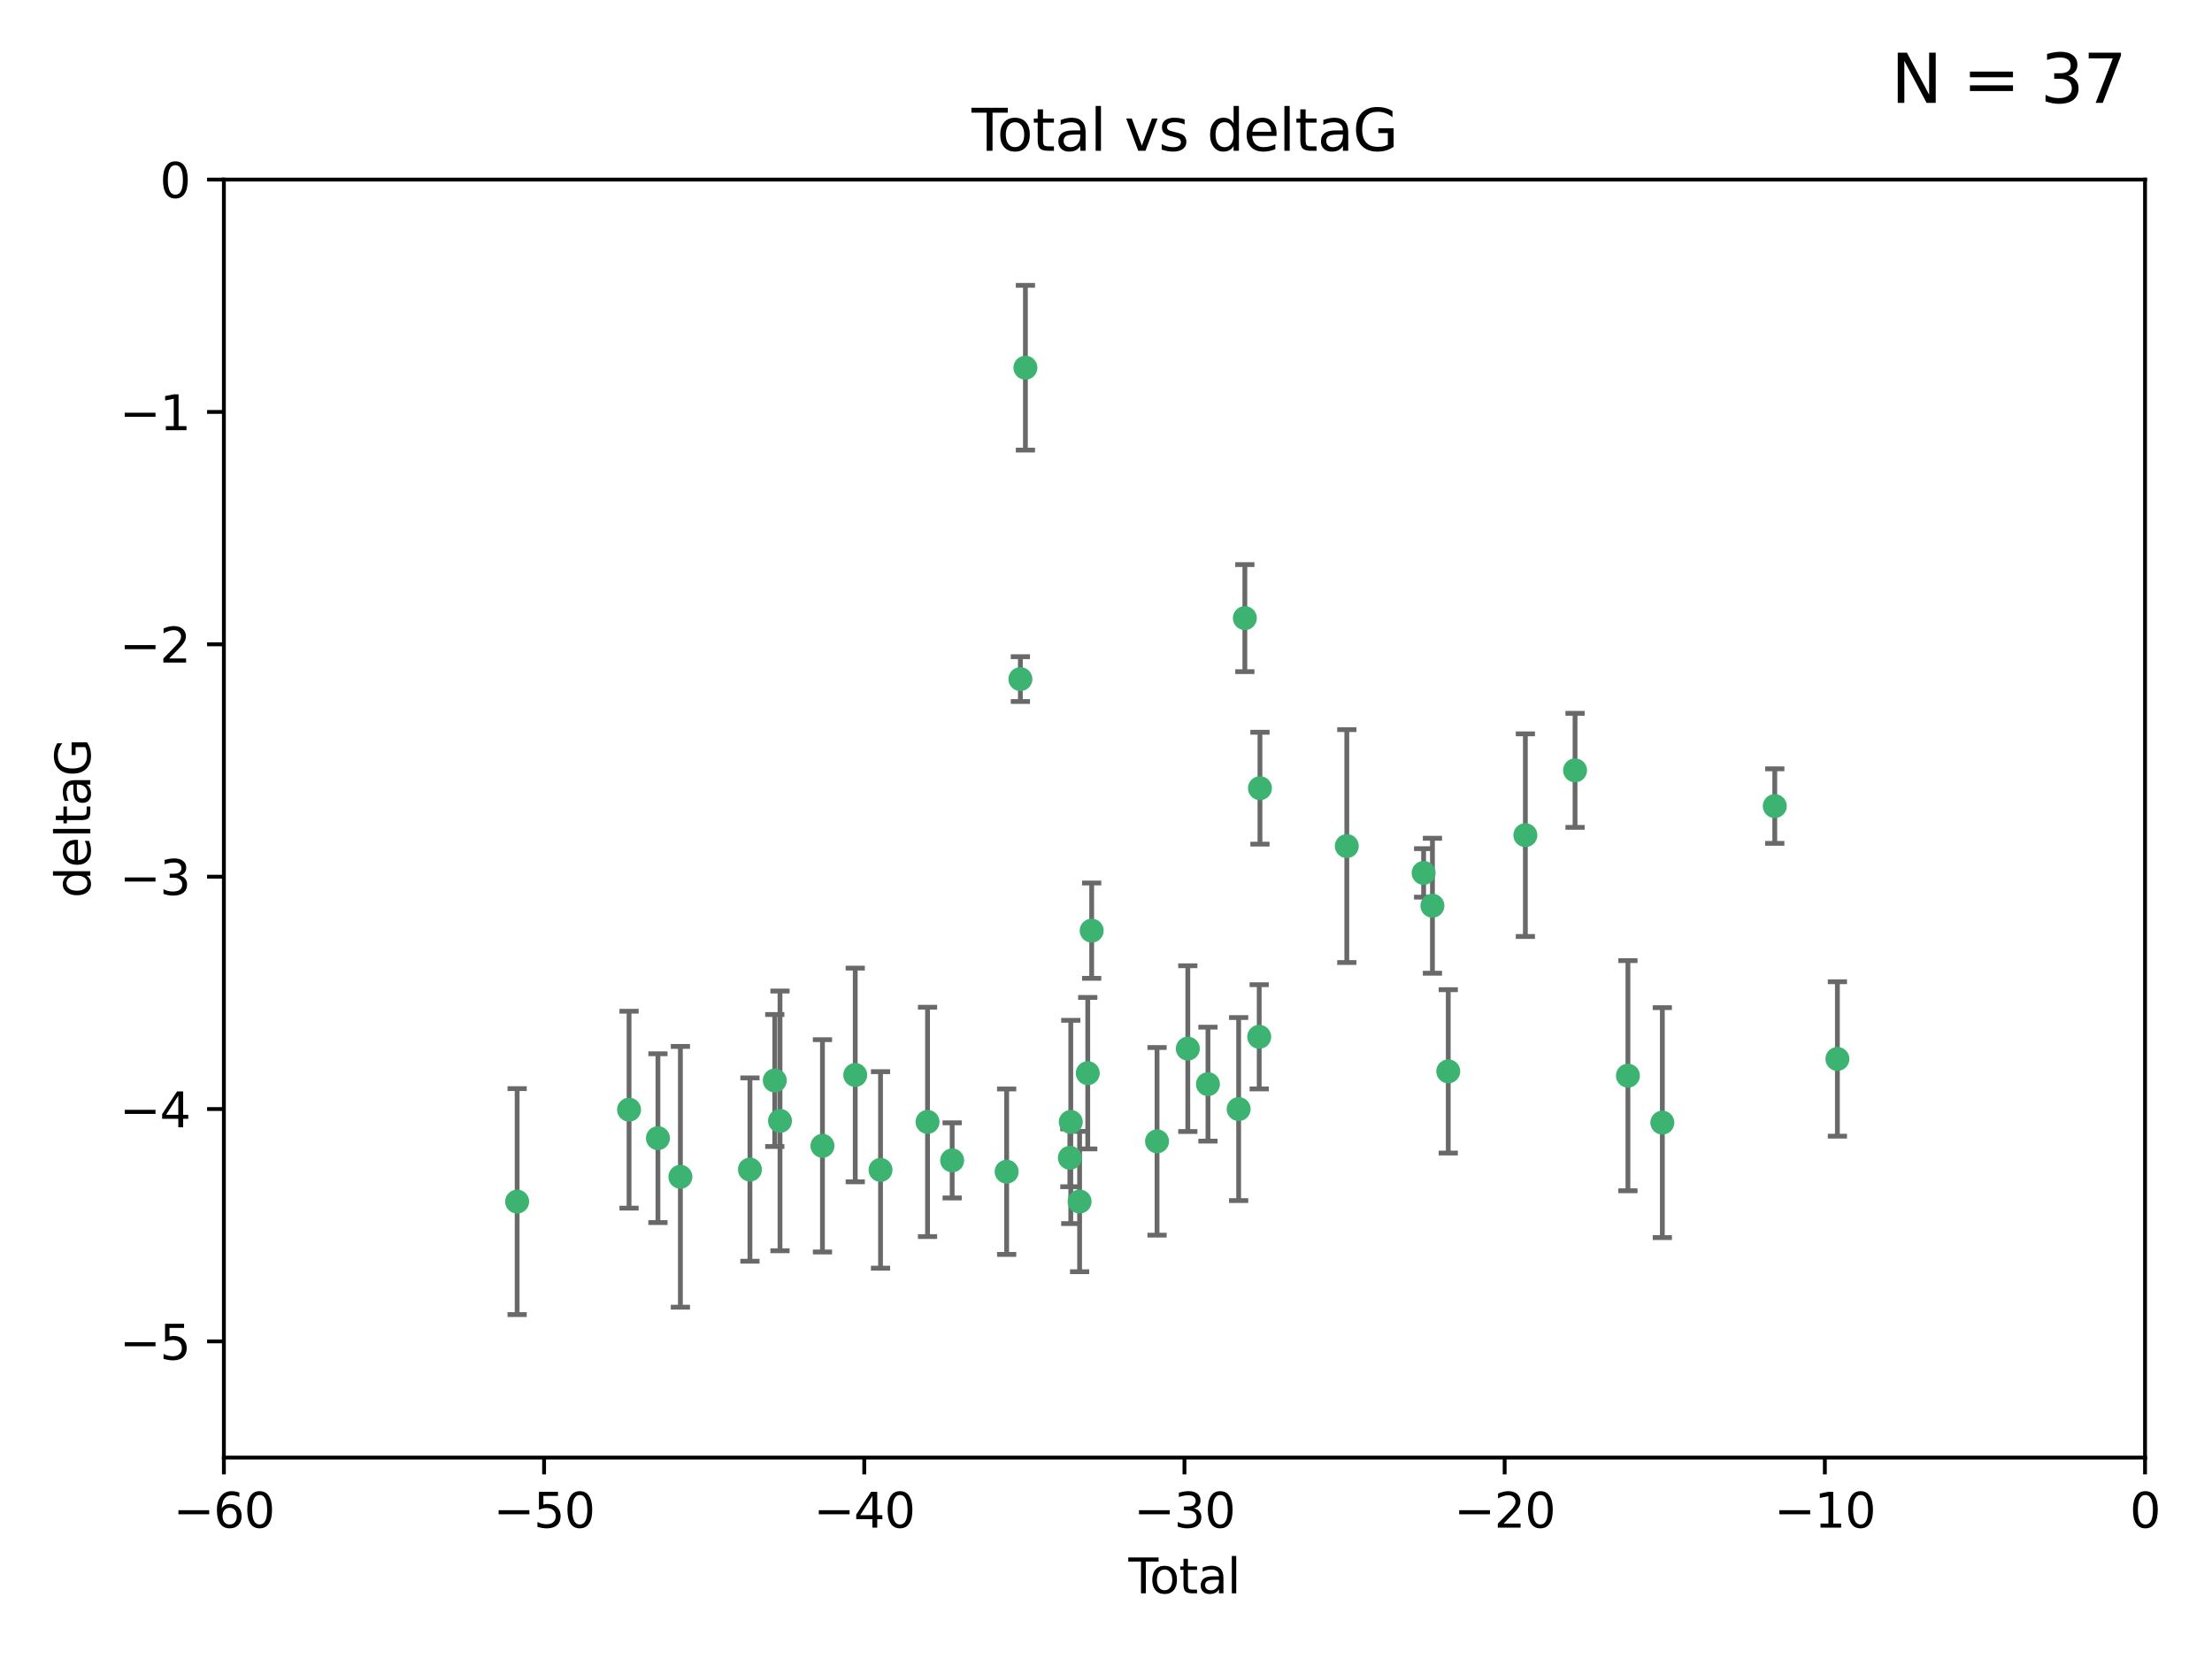 <?xml version="1.0" encoding="utf-8" standalone="no"?>
<!DOCTYPE svg PUBLIC "-//W3C//DTD SVG 1.1//EN"
  "http://www.w3.org/Graphics/SVG/1.1/DTD/svg11.dtd">
<svg xmlns:xlink="http://www.w3.org/1999/xlink" width="460.8pt" height="345.6pt" viewBox="0 0 460.8 345.6" xmlns="http://www.w3.org/2000/svg" version="1.1">
 <defs>
  <style type="text/css">*{stroke-linejoin: round; stroke-linecap: butt}</style>
 </defs>
 <g id="figure_1">
  <g id="patch_1">
   <path d="M 0 345.6 
L 460.8 345.6 
L 460.8 0 
L 0 0 
z
" style="fill: #ffffff"/>
  </g>
  <g id="axes_1">
   <g id="patch_2">
    <path d="M 46.64 303.64 
L 446.85 303.64 
L 446.85 37.411 
L 46.64 37.411 
z
" style="fill: #ffffff"/>
   </g>
   <g id="PathCollection_1">
    <defs>
     <path id="m50b9f63d6d" d="M 0 1.118 
C 0.297 1.118 0.581 1 0.791 0.791 
C 1 0.581 1.118 0.297 1.118 0 
C 1.118 -0.297 1 -0.581 0.791 -0.791 
C 0.581 -1 0.297 -1.118 0 -1.118 
C -0.297 -1.118 -0.581 -1 -0.791 -0.791 
C -1 -0.581 -1.118 -0.297 -1.118 0 
C -1.118 0.297 -1 0.581 -0.791 0.791 
C -0.581 1 -0.297 1.118 0 1.118 
z
" style="stroke: #3cb371"/>
    </defs>
    <g clip-path="url(#pdf9c9f2f24)">
     <use xlink:href="#m50b9f63d6d" x="107.728" y="250.316" style="fill: #3cb371; stroke: #3cb371"/>
     <use xlink:href="#m50b9f63d6d" x="131.044" y="231.167" style="fill: #3cb371; stroke: #3cb371"/>
     <use xlink:href="#m50b9f63d6d" x="137.06" y="237.101" style="fill: #3cb371; stroke: #3cb371"/>
     <use xlink:href="#m50b9f63d6d" x="141.738" y="245.151" style="fill: #3cb371; stroke: #3cb371"/>
     <use xlink:href="#m50b9f63d6d" x="156.227" y="243.641" style="fill: #3cb371; stroke: #3cb371"/>
     <use xlink:href="#m50b9f63d6d" x="161.402" y="225.088" style="fill: #3cb371; stroke: #3cb371"/>
     <use xlink:href="#m50b9f63d6d" x="162.489" y="233.502" style="fill: #3cb371; stroke: #3cb371"/>
     <use xlink:href="#m50b9f63d6d" x="171.333" y="238.695" style="fill: #3cb371; stroke: #3cb371"/>
     <use xlink:href="#m50b9f63d6d" x="178.161" y="223.937" style="fill: #3cb371; stroke: #3cb371"/>
     <use xlink:href="#m50b9f63d6d" x="183.43" y="243.713" style="fill: #3cb371; stroke: #3cb371"/>
     <use xlink:href="#m50b9f63d6d" x="193.222" y="233.712" style="fill: #3cb371; stroke: #3cb371"/>
     <use xlink:href="#m50b9f63d6d" x="198.354" y="241.73" style="fill: #3cb371; stroke: #3cb371"/>
     <use xlink:href="#m50b9f63d6d" x="209.704" y="244.088" style="fill: #3cb371; stroke: #3cb371"/>
     <use xlink:href="#m50b9f63d6d" x="212.564" y="141.469" style="fill: #3cb371; stroke: #3cb371"/>
     <use xlink:href="#m50b9f63d6d" x="213.612" y="76.602" style="fill: #3cb371; stroke: #3cb371"/>
     <use xlink:href="#m50b9f63d6d" x="222.87" y="241.193" style="fill: #3cb371; stroke: #3cb371"/>
     <use xlink:href="#m50b9f63d6d" x="223.063" y="233.723" style="fill: #3cb371; stroke: #3cb371"/>
     <use xlink:href="#m50b9f63d6d" x="224.902" y="250.302" style="fill: #3cb371; stroke: #3cb371"/>
     <use xlink:href="#m50b9f63d6d" x="226.599" y="223.559" style="fill: #3cb371; stroke: #3cb371"/>
     <use xlink:href="#m50b9f63d6d" x="227.416" y="193.873" style="fill: #3cb371; stroke: #3cb371"/>
     <use xlink:href="#m50b9f63d6d" x="241.034" y="237.76" style="fill: #3cb371; stroke: #3cb371"/>
     <use xlink:href="#m50b9f63d6d" x="247.442" y="218.451" style="fill: #3cb371; stroke: #3cb371"/>
     <use xlink:href="#m50b9f63d6d" x="251.639" y="225.849" style="fill: #3cb371; stroke: #3cb371"/>
     <use xlink:href="#m50b9f63d6d" x="258.034" y="231.04" style="fill: #3cb371; stroke: #3cb371"/>
     <use xlink:href="#m50b9f63d6d" x="259.326" y="128.766" style="fill: #3cb371; stroke: #3cb371"/>
     <use xlink:href="#m50b9f63d6d" x="262.317" y="215.989" style="fill: #3cb371; stroke: #3cb371"/>
     <use xlink:href="#m50b9f63d6d" x="262.471" y="164.196" style="fill: #3cb371; stroke: #3cb371"/>
     <use xlink:href="#m50b9f63d6d" x="280.563" y="176.253" style="fill: #3cb371; stroke: #3cb371"/>
     <use xlink:href="#m50b9f63d6d" x="296.566" y="181.846" style="fill: #3cb371; stroke: #3cb371"/>
     <use xlink:href="#m50b9f63d6d" x="298.403" y="188.681" style="fill: #3cb371; stroke: #3cb371"/>
     <use xlink:href="#m50b9f63d6d" x="301.697" y="223.183" style="fill: #3cb371; stroke: #3cb371"/>
     <use xlink:href="#m50b9f63d6d" x="317.762" y="173.979" style="fill: #3cb371; stroke: #3cb371"/>
     <use xlink:href="#m50b9f63d6d" x="328.112" y="160.478" style="fill: #3cb371; stroke: #3cb371"/>
     <use xlink:href="#m50b9f63d6d" x="339.126" y="224.085" style="fill: #3cb371; stroke: #3cb371"/>
     <use xlink:href="#m50b9f63d6d" x="346.294" y="233.861" style="fill: #3cb371; stroke: #3cb371"/>
     <use xlink:href="#m50b9f63d6d" x="369.717" y="167.925" style="fill: #3cb371; stroke: #3cb371"/>
     <use xlink:href="#m50b9f63d6d" x="382.763" y="220.6" style="fill: #3cb371; stroke: #3cb371"/>
    </g>
   </g>
   <g id="matplotlib.axis_1">
    <g id="xtick_1">
     <g id="line2d_1">
      <defs>
       <path id="m44a48ab57c" d="M 0 0 
L 0 3.5 
" style="stroke: #000000; stroke-width: 0.8"/>
      </defs>
      <g>
       <use xlink:href="#m44a48ab57c" x="46.64" y="303.64" style="stroke: #000000; stroke-width: 0.8"/>
      </g>
     </g>
     <g id="text_1">
      <!-- −60 -->
      <g transform="translate(36.088 318.238)scale(0.1 -0.1)">
       <defs>
        <path id="DejaVuSans-2212" d="M 678 2272 
L 4684 2272 
L 4684 1741 
L 678 1741 
L 678 2272 
z
" transform="scale(0.016)"/>
        <path id="DejaVuSans-36" d="M 2113 2584 
Q 1688 2584 1439 2293 
Q 1191 2003 1191 1497 
Q 1191 994 1439 701 
Q 1688 409 2113 409 
Q 2538 409 2786 701 
Q 3034 994 3034 1497 
Q 3034 2003 2786 2293 
Q 2538 2584 2113 2584 
z
M 3366 4563 
L 3366 3988 
Q 3128 4100 2886 4159 
Q 2644 4219 2406 4219 
Q 1781 4219 1451 3797 
Q 1122 3375 1075 2522 
Q 1259 2794 1537 2939 
Q 1816 3084 2150 3084 
Q 2853 3084 3261 2657 
Q 3669 2231 3669 1497 
Q 3669 778 3244 343 
Q 2819 -91 2113 -91 
Q 1303 -91 875 529 
Q 447 1150 447 2328 
Q 447 3434 972 4092 
Q 1497 4750 2381 4750 
Q 2619 4750 2861 4703 
Q 3103 4656 3366 4563 
z
" transform="scale(0.016)"/>
        <path id="DejaVuSans-30" d="M 2034 4250 
Q 1547 4250 1301 3770 
Q 1056 3291 1056 2328 
Q 1056 1369 1301 889 
Q 1547 409 2034 409 
Q 2525 409 2770 889 
Q 3016 1369 3016 2328 
Q 3016 3291 2770 3770 
Q 2525 4250 2034 4250 
z
M 2034 4750 
Q 2819 4750 3233 4129 
Q 3647 3509 3647 2328 
Q 3647 1150 3233 529 
Q 2819 -91 2034 -91 
Q 1250 -91 836 529 
Q 422 1150 422 2328 
Q 422 3509 836 4129 
Q 1250 4750 2034 4750 
z
" transform="scale(0.016)"/>
       </defs>
       <use xlink:href="#DejaVuSans-2212"/>
       <use xlink:href="#DejaVuSans-36" x="83.789"/>
       <use xlink:href="#DejaVuSans-30" x="147.412"/>
      </g>
     </g>
    </g>
    <g id="xtick_2">
     <g id="line2d_2">
      <g>
       <use xlink:href="#m44a48ab57c" x="113.342" y="303.64" style="stroke: #000000; stroke-width: 0.8"/>
      </g>
     </g>
     <g id="text_2">
      <!-- −50 -->
      <g transform="translate(102.789 318.238)scale(0.1 -0.1)">
       <defs>
        <path id="DejaVuSans-35" d="M 691 4666 
L 3169 4666 
L 3169 4134 
L 1269 4134 
L 1269 2991 
Q 1406 3038 1543 3061 
Q 1681 3084 1819 3084 
Q 2600 3084 3056 2656 
Q 3513 2228 3513 1497 
Q 3513 744 3044 326 
Q 2575 -91 1722 -91 
Q 1428 -91 1123 -41 
Q 819 9 494 109 
L 494 744 
Q 775 591 1075 516 
Q 1375 441 1709 441 
Q 2250 441 2565 725 
Q 2881 1009 2881 1497 
Q 2881 1984 2565 2268 
Q 2250 2553 1709 2553 
Q 1456 2553 1204 2497 
Q 953 2441 691 2322 
L 691 4666 
z
" transform="scale(0.016)"/>
       </defs>
       <use xlink:href="#DejaVuSans-2212"/>
       <use xlink:href="#DejaVuSans-35" x="83.789"/>
       <use xlink:href="#DejaVuSans-30" x="147.412"/>
      </g>
     </g>
    </g>
    <g id="xtick_3">
     <g id="line2d_3">
      <g>
       <use xlink:href="#m44a48ab57c" x="180.043" y="303.64" style="stroke: #000000; stroke-width: 0.8"/>
      </g>
     </g>
     <g id="text_3">
      <!-- −40 -->
      <g transform="translate(169.491 318.238)scale(0.1 -0.1)">
       <defs>
        <path id="DejaVuSans-34" d="M 2419 4116 
L 825 1625 
L 2419 1625 
L 2419 4116 
z
M 2253 4666 
L 3047 4666 
L 3047 1625 
L 3713 1625 
L 3713 1100 
L 3047 1100 
L 3047 0 
L 2419 0 
L 2419 1100 
L 313 1100 
L 313 1709 
L 2253 4666 
z
" transform="scale(0.016)"/>
       </defs>
       <use xlink:href="#DejaVuSans-2212"/>
       <use xlink:href="#DejaVuSans-34" x="83.789"/>
       <use xlink:href="#DejaVuSans-30" x="147.412"/>
      </g>
     </g>
    </g>
    <g id="xtick_4">
     <g id="line2d_4">
      <g>
       <use xlink:href="#m44a48ab57c" x="246.745" y="303.64" style="stroke: #000000; stroke-width: 0.8"/>
      </g>
     </g>
     <g id="text_4">
      <!-- −30 -->
      <g transform="translate(236.193 318.238)scale(0.1 -0.1)">
       <defs>
        <path id="DejaVuSans-33" d="M 2597 2516 
Q 3050 2419 3304 2112 
Q 3559 1806 3559 1356 
Q 3559 666 3084 287 
Q 2609 -91 1734 -91 
Q 1441 -91 1130 -33 
Q 819 25 488 141 
L 488 750 
Q 750 597 1062 519 
Q 1375 441 1716 441 
Q 2309 441 2620 675 
Q 2931 909 2931 1356 
Q 2931 1769 2642 2001 
Q 2353 2234 1838 2234 
L 1294 2234 
L 1294 2753 
L 1863 2753 
Q 2328 2753 2575 2939 
Q 2822 3125 2822 3475 
Q 2822 3834 2567 4026 
Q 2313 4219 1838 4219 
Q 1578 4219 1281 4162 
Q 984 4106 628 3988 
L 628 4550 
Q 988 4650 1302 4700 
Q 1616 4750 1894 4750 
Q 2613 4750 3031 4423 
Q 3450 4097 3450 3541 
Q 3450 3153 3228 2886 
Q 3006 2619 2597 2516 
z
" transform="scale(0.016)"/>
       </defs>
       <use xlink:href="#DejaVuSans-2212"/>
       <use xlink:href="#DejaVuSans-33" x="83.789"/>
       <use xlink:href="#DejaVuSans-30" x="147.412"/>
      </g>
     </g>
    </g>
    <g id="xtick_5">
     <g id="line2d_5">
      <g>
       <use xlink:href="#m44a48ab57c" x="313.447" y="303.64" style="stroke: #000000; stroke-width: 0.8"/>
      </g>
     </g>
     <g id="text_5">
      <!-- −20 -->
      <g transform="translate(302.894 318.238)scale(0.1 -0.1)">
       <defs>
        <path id="DejaVuSans-32" d="M 1228 531 
L 3431 531 
L 3431 0 
L 469 0 
L 469 531 
Q 828 903 1448 1529 
Q 2069 2156 2228 2338 
Q 2531 2678 2651 2914 
Q 2772 3150 2772 3378 
Q 2772 3750 2511 3984 
Q 2250 4219 1831 4219 
Q 1534 4219 1204 4116 
Q 875 4013 500 3803 
L 500 4441 
Q 881 4594 1212 4672 
Q 1544 4750 1819 4750 
Q 2544 4750 2975 4387 
Q 3406 4025 3406 3419 
Q 3406 3131 3298 2873 
Q 3191 2616 2906 2266 
Q 2828 2175 2409 1742 
Q 1991 1309 1228 531 
z
" transform="scale(0.016)"/>
       </defs>
       <use xlink:href="#DejaVuSans-2212"/>
       <use xlink:href="#DejaVuSans-32" x="83.789"/>
       <use xlink:href="#DejaVuSans-30" x="147.412"/>
      </g>
     </g>
    </g>
    <g id="xtick_6">
     <g id="line2d_6">
      <g>
       <use xlink:href="#m44a48ab57c" x="380.148" y="303.64" style="stroke: #000000; stroke-width: 0.8"/>
      </g>
     </g>
     <g id="text_6">
      <!-- −10 -->
      <g transform="translate(369.596 318.238)scale(0.1 -0.1)">
       <defs>
        <path id="DejaVuSans-31" d="M 794 531 
L 1825 531 
L 1825 4091 
L 703 3866 
L 703 4441 
L 1819 4666 
L 2450 4666 
L 2450 531 
L 3481 531 
L 3481 0 
L 794 0 
L 794 531 
z
" transform="scale(0.016)"/>
       </defs>
       <use xlink:href="#DejaVuSans-2212"/>
       <use xlink:href="#DejaVuSans-31" x="83.789"/>
       <use xlink:href="#DejaVuSans-30" x="147.412"/>
      </g>
     </g>
    </g>
    <g id="xtick_7">
     <g id="line2d_7">
      <g>
       <use xlink:href="#m44a48ab57c" x="446.85" y="303.64" style="stroke: #000000; stroke-width: 0.8"/>
      </g>
     </g>
     <g id="text_7">
      <!-- 0 -->
      <g transform="translate(443.669 318.238)scale(0.1 -0.1)">
       <use xlink:href="#DejaVuSans-30"/>
      </g>
     </g>
    </g>
    <g id="text_8">
     <!-- Total -->
     <g transform="translate(235.068 331.917)scale(0.1 -0.1)">
      <defs>
       <path id="DejaVuSans-54" d="M -19 4666 
L 3928 4666 
L 3928 4134 
L 2272 4134 
L 2272 0 
L 1638 0 
L 1638 4134 
L -19 4134 
L -19 4666 
z
" transform="scale(0.016)"/>
       <path id="DejaVuSans-6f" d="M 1959 3097 
Q 1497 3097 1228 2736 
Q 959 2375 959 1747 
Q 959 1119 1226 758 
Q 1494 397 1959 397 
Q 2419 397 2687 759 
Q 2956 1122 2956 1747 
Q 2956 2369 2687 2733 
Q 2419 3097 1959 3097 
z
M 1959 3584 
Q 2709 3584 3137 3096 
Q 3566 2609 3566 1747 
Q 3566 888 3137 398 
Q 2709 -91 1959 -91 
Q 1206 -91 779 398 
Q 353 888 353 1747 
Q 353 2609 779 3096 
Q 1206 3584 1959 3584 
z
" transform="scale(0.016)"/>
       <path id="DejaVuSans-74" d="M 1172 4494 
L 1172 3500 
L 2356 3500 
L 2356 3053 
L 1172 3053 
L 1172 1153 
Q 1172 725 1289 603 
Q 1406 481 1766 481 
L 2356 481 
L 2356 0 
L 1766 0 
Q 1100 0 847 248 
Q 594 497 594 1153 
L 594 3053 
L 172 3053 
L 172 3500 
L 594 3500 
L 594 4494 
L 1172 4494 
z
" transform="scale(0.016)"/>
       <path id="DejaVuSans-61" d="M 2194 1759 
Q 1497 1759 1228 1600 
Q 959 1441 959 1056 
Q 959 750 1161 570 
Q 1363 391 1709 391 
Q 2188 391 2477 730 
Q 2766 1069 2766 1631 
L 2766 1759 
L 2194 1759 
z
M 3341 1997 
L 3341 0 
L 2766 0 
L 2766 531 
Q 2569 213 2275 61 
Q 1981 -91 1556 -91 
Q 1019 -91 701 211 
Q 384 513 384 1019 
Q 384 1609 779 1909 
Q 1175 2209 1959 2209 
L 2766 2209 
L 2766 2266 
Q 2766 2663 2505 2880 
Q 2244 3097 1772 3097 
Q 1472 3097 1187 3025 
Q 903 2953 641 2809 
L 641 3341 
Q 956 3463 1253 3523 
Q 1550 3584 1831 3584 
Q 2591 3584 2966 3190 
Q 3341 2797 3341 1997 
z
" transform="scale(0.016)"/>
       <path id="DejaVuSans-6c" d="M 603 4863 
L 1178 4863 
L 1178 0 
L 603 0 
L 603 4863 
z
" transform="scale(0.016)"/>
      </defs>
      <use xlink:href="#DejaVuSans-54"/>
      <use xlink:href="#DejaVuSans-6f" x="44.084"/>
      <use xlink:href="#DejaVuSans-74" x="105.266"/>
      <use xlink:href="#DejaVuSans-61" x="144.475"/>
      <use xlink:href="#DejaVuSans-6c" x="205.754"/>
     </g>
    </g>
   </g>
   <g id="matplotlib.axis_2">
    <g id="ytick_1">
     <g id="line2d_8">
      <defs>
       <path id="mb5df7b1058" d="M 0 0 
L -3.5 0 
" style="stroke: #000000; stroke-width: 0.8"/>
      </defs>
      <g>
       <use xlink:href="#mb5df7b1058" x="46.64" y="279.437" style="stroke: #000000; stroke-width: 0.8"/>
      </g>
     </g>
     <g id="text_9">
      <!-- −5 -->
      <g transform="translate(24.898 283.237)scale(0.1 -0.1)">
       <use xlink:href="#DejaVuSans-2212"/>
       <use xlink:href="#DejaVuSans-35" x="83.789"/>
      </g>
     </g>
    </g>
    <g id="ytick_2">
     <g id="line2d_9">
      <g>
       <use xlink:href="#mb5df7b1058" x="46.64" y="231.032" style="stroke: #000000; stroke-width: 0.8"/>
      </g>
     </g>
     <g id="text_10">
      <!-- −4 -->
      <g transform="translate(24.898 234.831)scale(0.1 -0.1)">
       <use xlink:href="#DejaVuSans-2212"/>
       <use xlink:href="#DejaVuSans-34" x="83.789"/>
      </g>
     </g>
    </g>
    <g id="ytick_3">
     <g id="line2d_10">
      <g>
       <use xlink:href="#mb5df7b1058" x="46.64" y="182.627" style="stroke: #000000; stroke-width: 0.8"/>
      </g>
     </g>
     <g id="text_11">
      <!-- −3 -->
      <g transform="translate(24.898 186.426)scale(0.1 -0.1)">
       <use xlink:href="#DejaVuSans-2212"/>
       <use xlink:href="#DejaVuSans-33" x="83.789"/>
      </g>
     </g>
    </g>
    <g id="ytick_4">
     <g id="line2d_11">
      <g>
       <use xlink:href="#mb5df7b1058" x="46.64" y="134.222" style="stroke: #000000; stroke-width: 0.8"/>
      </g>
     </g>
     <g id="text_12">
      <!-- −2 -->
      <g transform="translate(24.898 138.021)scale(0.1 -0.1)">
       <use xlink:href="#DejaVuSans-2212"/>
       <use xlink:href="#DejaVuSans-32" x="83.789"/>
      </g>
     </g>
    </g>
    <g id="ytick_5">
     <g id="line2d_12">
      <g>
       <use xlink:href="#mb5df7b1058" x="46.64" y="85.816" style="stroke: #000000; stroke-width: 0.8"/>
      </g>
     </g>
     <g id="text_13">
      <!-- −1 -->
      <g transform="translate(24.898 89.616)scale(0.1 -0.1)">
       <use xlink:href="#DejaVuSans-2212"/>
       <use xlink:href="#DejaVuSans-31" x="83.789"/>
      </g>
     </g>
    </g>
    <g id="ytick_6">
     <g id="line2d_13">
      <g>
       <use xlink:href="#mb5df7b1058" x="46.64" y="37.411" style="stroke: #000000; stroke-width: 0.8"/>
      </g>
     </g>
     <g id="text_14">
      <!-- 0 -->
      <g transform="translate(33.278 41.21)scale(0.1 -0.1)">
       <use xlink:href="#DejaVuSans-30"/>
      </g>
     </g>
    </g>
    <g id="text_15">
     <!-- deltaG -->
     <g transform="translate(18.818 187.064)rotate(-90)scale(0.1 -0.1)">
      <defs>
       <path id="DejaVuSans-64" d="M 2906 2969 
L 2906 4863 
L 3481 4863 
L 3481 0 
L 2906 0 
L 2906 525 
Q 2725 213 2448 61 
Q 2172 -91 1784 -91 
Q 1150 -91 751 415 
Q 353 922 353 1747 
Q 353 2572 751 3078 
Q 1150 3584 1784 3584 
Q 2172 3584 2448 3432 
Q 2725 3281 2906 2969 
z
M 947 1747 
Q 947 1113 1208 752 
Q 1469 391 1925 391 
Q 2381 391 2643 752 
Q 2906 1113 2906 1747 
Q 2906 2381 2643 2742 
Q 2381 3103 1925 3103 
Q 1469 3103 1208 2742 
Q 947 2381 947 1747 
z
" transform="scale(0.016)"/>
       <path id="DejaVuSans-65" d="M 3597 1894 
L 3597 1613 
L 953 1613 
Q 991 1019 1311 708 
Q 1631 397 2203 397 
Q 2534 397 2845 478 
Q 3156 559 3463 722 
L 3463 178 
Q 3153 47 2828 -22 
Q 2503 -91 2169 -91 
Q 1331 -91 842 396 
Q 353 884 353 1716 
Q 353 2575 817 3079 
Q 1281 3584 2069 3584 
Q 2775 3584 3186 3129 
Q 3597 2675 3597 1894 
z
M 3022 2063 
Q 3016 2534 2758 2815 
Q 2500 3097 2075 3097 
Q 1594 3097 1305 2825 
Q 1016 2553 972 2059 
L 3022 2063 
z
" transform="scale(0.016)"/>
       <path id="DejaVuSans-47" d="M 3809 666 
L 3809 1919 
L 2778 1919 
L 2778 2438 
L 4434 2438 
L 4434 434 
Q 4069 175 3628 42 
Q 3188 -91 2688 -91 
Q 1594 -91 976 548 
Q 359 1188 359 2328 
Q 359 3472 976 4111 
Q 1594 4750 2688 4750 
Q 3144 4750 3555 4637 
Q 3966 4525 4313 4306 
L 4313 3634 
Q 3963 3931 3569 4081 
Q 3175 4231 2741 4231 
Q 1884 4231 1454 3753 
Q 1025 3275 1025 2328 
Q 1025 1384 1454 906 
Q 1884 428 2741 428 
Q 3075 428 3337 486 
Q 3600 544 3809 666 
z
" transform="scale(0.016)"/>
      </defs>
      <use xlink:href="#DejaVuSans-64"/>
      <use xlink:href="#DejaVuSans-65" x="63.477"/>
      <use xlink:href="#DejaVuSans-6c" x="125"/>
      <use xlink:href="#DejaVuSans-74" x="152.783"/>
      <use xlink:href="#DejaVuSans-61" x="191.992"/>
      <use xlink:href="#DejaVuSans-47" x="253.271"/>
     </g>
    </g>
   </g>
   <g id="LineCollection_1">
    <path d="M 107.728 273.851 
L 107.728 226.78 
" clip-path="url(#pdf9c9f2f24)" style="fill: none; stroke: #696969"/>
    <path d="M 131.044 251.678 
L 131.044 210.656 
" clip-path="url(#pdf9c9f2f24)" style="fill: none; stroke: #696969"/>
    <path d="M 137.06 254.682 
L 137.06 219.519 
" clip-path="url(#pdf9c9f2f24)" style="fill: none; stroke: #696969"/>
    <path d="M 141.738 272.312 
L 141.738 217.99 
" clip-path="url(#pdf9c9f2f24)" style="fill: none; stroke: #696969"/>
    <path d="M 156.227 262.737 
L 156.227 224.544 
" clip-path="url(#pdf9c9f2f24)" style="fill: none; stroke: #696969"/>
    <path d="M 161.402 238.836 
L 161.402 211.34 
" clip-path="url(#pdf9c9f2f24)" style="fill: none; stroke: #696969"/>
    <path d="M 162.489 260.554 
L 162.489 206.45 
" clip-path="url(#pdf9c9f2f24)" style="fill: none; stroke: #696969"/>
    <path d="M 171.333 260.812 
L 171.333 216.578 
" clip-path="url(#pdf9c9f2f24)" style="fill: none; stroke: #696969"/>
    <path d="M 178.161 246.2 
L 178.161 201.674 
" clip-path="url(#pdf9c9f2f24)" style="fill: none; stroke: #696969"/>
    <path d="M 183.43 264.178 
L 183.43 223.248 
" clip-path="url(#pdf9c9f2f24)" style="fill: none; stroke: #696969"/>
    <path d="M 193.222 257.598 
L 193.222 209.826 
" clip-path="url(#pdf9c9f2f24)" style="fill: none; stroke: #696969"/>
    <path d="M 198.354 249.557 
L 198.354 233.903 
" clip-path="url(#pdf9c9f2f24)" style="fill: none; stroke: #696969"/>
    <path d="M 209.704 261.318 
L 209.704 226.858 
" clip-path="url(#pdf9c9f2f24)" style="fill: none; stroke: #696969"/>
    <path d="M 212.564 146.137 
L 212.564 136.802 
" clip-path="url(#pdf9c9f2f24)" style="fill: none; stroke: #696969"/>
    <path d="M 213.612 93.762 
L 213.612 59.442 
" clip-path="url(#pdf9c9f2f24)" style="fill: none; stroke: #696969"/>
    <path d="M 222.87 247.22 
L 222.87 235.166 
" clip-path="url(#pdf9c9f2f24)" style="fill: none; stroke: #696969"/>
    <path d="M 223.063 254.896 
L 223.063 212.549 
" clip-path="url(#pdf9c9f2f24)" style="fill: none; stroke: #696969"/>
    <path d="M 224.902 264.925 
L 224.902 235.679 
" clip-path="url(#pdf9c9f2f24)" style="fill: none; stroke: #696969"/>
    <path d="M 226.599 239.336 
L 226.599 207.781 
" clip-path="url(#pdf9c9f2f24)" style="fill: none; stroke: #696969"/>
    <path d="M 227.416 203.802 
L 227.416 183.944 
" clip-path="url(#pdf9c9f2f24)" style="fill: none; stroke: #696969"/>
    <path d="M 241.034 257.301 
L 241.034 218.218 
" clip-path="url(#pdf9c9f2f24)" style="fill: none; stroke: #696969"/>
    <path d="M 247.442 235.713 
L 247.442 201.188 
" clip-path="url(#pdf9c9f2f24)" style="fill: none; stroke: #696969"/>
    <path d="M 251.639 237.72 
L 251.639 213.978 
" clip-path="url(#pdf9c9f2f24)" style="fill: none; stroke: #696969"/>
    <path d="M 258.034 250.104 
L 258.034 211.975 
" clip-path="url(#pdf9c9f2f24)" style="fill: none; stroke: #696969"/>
    <path d="M 259.326 139.92 
L 259.326 117.611 
" clip-path="url(#pdf9c9f2f24)" style="fill: none; stroke: #696969"/>
    <path d="M 262.317 226.845 
L 262.317 205.133 
" clip-path="url(#pdf9c9f2f24)" style="fill: none; stroke: #696969"/>
    <path d="M 262.471 175.847 
L 262.471 152.545 
" clip-path="url(#pdf9c9f2f24)" style="fill: none; stroke: #696969"/>
    <path d="M 280.563 200.512 
L 280.563 151.994 
" clip-path="url(#pdf9c9f2f24)" style="fill: none; stroke: #696969"/>
    <path d="M 296.566 186.895 
L 296.566 176.797 
" clip-path="url(#pdf9c9f2f24)" style="fill: none; stroke: #696969"/>
    <path d="M 298.403 202.739 
L 298.403 174.624 
" clip-path="url(#pdf9c9f2f24)" style="fill: none; stroke: #696969"/>
    <path d="M 301.697 240.197 
L 301.697 206.168 
" clip-path="url(#pdf9c9f2f24)" style="fill: none; stroke: #696969"/>
    <path d="M 317.762 195.085 
L 317.762 152.873 
" clip-path="url(#pdf9c9f2f24)" style="fill: none; stroke: #696969"/>
    <path d="M 328.112 172.358 
L 328.112 148.597 
" clip-path="url(#pdf9c9f2f24)" style="fill: none; stroke: #696969"/>
    <path d="M 339.126 248.056 
L 339.126 200.114 
" clip-path="url(#pdf9c9f2f24)" style="fill: none; stroke: #696969"/>
    <path d="M 346.294 257.815 
L 346.294 209.906 
" clip-path="url(#pdf9c9f2f24)" style="fill: none; stroke: #696969"/>
    <path d="M 369.717 175.69 
L 369.717 160.161 
" clip-path="url(#pdf9c9f2f24)" style="fill: none; stroke: #696969"/>
    <path d="M 382.763 236.686 
L 382.763 204.513 
" clip-path="url(#pdf9c9f2f24)" style="fill: none; stroke: #696969"/>
   </g>
   <g id="line2d_14">
    <defs>
     <path id="m27e4a8411b" d="M 2 0 
L -2 -0 
" style="stroke: #696969"/>
    </defs>
    <g clip-path="url(#pdf9c9f2f24)">
     <use xlink:href="#m27e4a8411b" x="107.728" y="273.851" style="fill: #696969; stroke: #696969"/>
     <use xlink:href="#m27e4a8411b" x="131.044" y="251.678" style="fill: #696969; stroke: #696969"/>
     <use xlink:href="#m27e4a8411b" x="137.06" y="254.682" style="fill: #696969; stroke: #696969"/>
     <use xlink:href="#m27e4a8411b" x="141.738" y="272.312" style="fill: #696969; stroke: #696969"/>
     <use xlink:href="#m27e4a8411b" x="156.227" y="262.737" style="fill: #696969; stroke: #696969"/>
     <use xlink:href="#m27e4a8411b" x="161.402" y="238.836" style="fill: #696969; stroke: #696969"/>
     <use xlink:href="#m27e4a8411b" x="162.489" y="260.554" style="fill: #696969; stroke: #696969"/>
     <use xlink:href="#m27e4a8411b" x="171.333" y="260.812" style="fill: #696969; stroke: #696969"/>
     <use xlink:href="#m27e4a8411b" x="178.161" y="246.2" style="fill: #696969; stroke: #696969"/>
     <use xlink:href="#m27e4a8411b" x="183.43" y="264.178" style="fill: #696969; stroke: #696969"/>
     <use xlink:href="#m27e4a8411b" x="193.222" y="257.598" style="fill: #696969; stroke: #696969"/>
     <use xlink:href="#m27e4a8411b" x="198.354" y="249.557" style="fill: #696969; stroke: #696969"/>
     <use xlink:href="#m27e4a8411b" x="209.704" y="261.318" style="fill: #696969; stroke: #696969"/>
     <use xlink:href="#m27e4a8411b" x="212.564" y="146.137" style="fill: #696969; stroke: #696969"/>
     <use xlink:href="#m27e4a8411b" x="213.612" y="93.762" style="fill: #696969; stroke: #696969"/>
     <use xlink:href="#m27e4a8411b" x="222.87" y="247.22" style="fill: #696969; stroke: #696969"/>
     <use xlink:href="#m27e4a8411b" x="223.063" y="254.896" style="fill: #696969; stroke: #696969"/>
     <use xlink:href="#m27e4a8411b" x="224.902" y="264.925" style="fill: #696969; stroke: #696969"/>
     <use xlink:href="#m27e4a8411b" x="226.599" y="239.336" style="fill: #696969; stroke: #696969"/>
     <use xlink:href="#m27e4a8411b" x="227.416" y="203.802" style="fill: #696969; stroke: #696969"/>
     <use xlink:href="#m27e4a8411b" x="241.034" y="257.301" style="fill: #696969; stroke: #696969"/>
     <use xlink:href="#m27e4a8411b" x="247.442" y="235.713" style="fill: #696969; stroke: #696969"/>
     <use xlink:href="#m27e4a8411b" x="251.639" y="237.72" style="fill: #696969; stroke: #696969"/>
     <use xlink:href="#m27e4a8411b" x="258.034" y="250.104" style="fill: #696969; stroke: #696969"/>
     <use xlink:href="#m27e4a8411b" x="259.326" y="139.92" style="fill: #696969; stroke: #696969"/>
     <use xlink:href="#m27e4a8411b" x="262.317" y="226.845" style="fill: #696969; stroke: #696969"/>
     <use xlink:href="#m27e4a8411b" x="262.471" y="175.847" style="fill: #696969; stroke: #696969"/>
     <use xlink:href="#m27e4a8411b" x="280.563" y="200.512" style="fill: #696969; stroke: #696969"/>
     <use xlink:href="#m27e4a8411b" x="296.566" y="186.895" style="fill: #696969; stroke: #696969"/>
     <use xlink:href="#m27e4a8411b" x="298.403" y="202.739" style="fill: #696969; stroke: #696969"/>
     <use xlink:href="#m27e4a8411b" x="301.697" y="240.197" style="fill: #696969; stroke: #696969"/>
     <use xlink:href="#m27e4a8411b" x="317.762" y="195.085" style="fill: #696969; stroke: #696969"/>
     <use xlink:href="#m27e4a8411b" x="328.112" y="172.358" style="fill: #696969; stroke: #696969"/>
     <use xlink:href="#m27e4a8411b" x="339.126" y="248.056" style="fill: #696969; stroke: #696969"/>
     <use xlink:href="#m27e4a8411b" x="346.294" y="257.815" style="fill: #696969; stroke: #696969"/>
     <use xlink:href="#m27e4a8411b" x="369.717" y="175.69" style="fill: #696969; stroke: #696969"/>
     <use xlink:href="#m27e4a8411b" x="382.763" y="236.686" style="fill: #696969; stroke: #696969"/>
    </g>
   </g>
   <g id="line2d_15">
    <g clip-path="url(#pdf9c9f2f24)">
     <use xlink:href="#m27e4a8411b" x="107.728" y="226.78" style="fill: #696969; stroke: #696969"/>
     <use xlink:href="#m27e4a8411b" x="131.044" y="210.656" style="fill: #696969; stroke: #696969"/>
     <use xlink:href="#m27e4a8411b" x="137.06" y="219.519" style="fill: #696969; stroke: #696969"/>
     <use xlink:href="#m27e4a8411b" x="141.738" y="217.99" style="fill: #696969; stroke: #696969"/>
     <use xlink:href="#m27e4a8411b" x="156.227" y="224.544" style="fill: #696969; stroke: #696969"/>
     <use xlink:href="#m27e4a8411b" x="161.402" y="211.34" style="fill: #696969; stroke: #696969"/>
     <use xlink:href="#m27e4a8411b" x="162.489" y="206.45" style="fill: #696969; stroke: #696969"/>
     <use xlink:href="#m27e4a8411b" x="171.333" y="216.578" style="fill: #696969; stroke: #696969"/>
     <use xlink:href="#m27e4a8411b" x="178.161" y="201.674" style="fill: #696969; stroke: #696969"/>
     <use xlink:href="#m27e4a8411b" x="183.43" y="223.248" style="fill: #696969; stroke: #696969"/>
     <use xlink:href="#m27e4a8411b" x="193.222" y="209.826" style="fill: #696969; stroke: #696969"/>
     <use xlink:href="#m27e4a8411b" x="198.354" y="233.903" style="fill: #696969; stroke: #696969"/>
     <use xlink:href="#m27e4a8411b" x="209.704" y="226.858" style="fill: #696969; stroke: #696969"/>
     <use xlink:href="#m27e4a8411b" x="212.564" y="136.802" style="fill: #696969; stroke: #696969"/>
     <use xlink:href="#m27e4a8411b" x="213.612" y="59.442" style="fill: #696969; stroke: #696969"/>
     <use xlink:href="#m27e4a8411b" x="222.87" y="235.166" style="fill: #696969; stroke: #696969"/>
     <use xlink:href="#m27e4a8411b" x="223.063" y="212.549" style="fill: #696969; stroke: #696969"/>
     <use xlink:href="#m27e4a8411b" x="224.902" y="235.679" style="fill: #696969; stroke: #696969"/>
     <use xlink:href="#m27e4a8411b" x="226.599" y="207.781" style="fill: #696969; stroke: #696969"/>
     <use xlink:href="#m27e4a8411b" x="227.416" y="183.944" style="fill: #696969; stroke: #696969"/>
     <use xlink:href="#m27e4a8411b" x="241.034" y="218.218" style="fill: #696969; stroke: #696969"/>
     <use xlink:href="#m27e4a8411b" x="247.442" y="201.188" style="fill: #696969; stroke: #696969"/>
     <use xlink:href="#m27e4a8411b" x="251.639" y="213.978" style="fill: #696969; stroke: #696969"/>
     <use xlink:href="#m27e4a8411b" x="258.034" y="211.975" style="fill: #696969; stroke: #696969"/>
     <use xlink:href="#m27e4a8411b" x="259.326" y="117.611" style="fill: #696969; stroke: #696969"/>
     <use xlink:href="#m27e4a8411b" x="262.317" y="205.133" style="fill: #696969; stroke: #696969"/>
     <use xlink:href="#m27e4a8411b" x="262.471" y="152.545" style="fill: #696969; stroke: #696969"/>
     <use xlink:href="#m27e4a8411b" x="280.563" y="151.994" style="fill: #696969; stroke: #696969"/>
     <use xlink:href="#m27e4a8411b" x="296.566" y="176.797" style="fill: #696969; stroke: #696969"/>
     <use xlink:href="#m27e4a8411b" x="298.403" y="174.624" style="fill: #696969; stroke: #696969"/>
     <use xlink:href="#m27e4a8411b" x="301.697" y="206.168" style="fill: #696969; stroke: #696969"/>
     <use xlink:href="#m27e4a8411b" x="317.762" y="152.873" style="fill: #696969; stroke: #696969"/>
     <use xlink:href="#m27e4a8411b" x="328.112" y="148.597" style="fill: #696969; stroke: #696969"/>
     <use xlink:href="#m27e4a8411b" x="339.126" y="200.114" style="fill: #696969; stroke: #696969"/>
     <use xlink:href="#m27e4a8411b" x="346.294" y="209.906" style="fill: #696969; stroke: #696969"/>
     <use xlink:href="#m27e4a8411b" x="369.717" y="160.161" style="fill: #696969; stroke: #696969"/>
     <use xlink:href="#m27e4a8411b" x="382.763" y="204.513" style="fill: #696969; stroke: #696969"/>
    </g>
   </g>
   <g id="line2d_16">
    <defs>
     <path id="m4cd085c1b3" d="M 0 2 
C 0.53 2 1.039 1.789 1.414 1.414 
C 1.789 1.039 2 0.53 2 0 
C 2 -0.53 1.789 -1.039 1.414 -1.414 
C 1.039 -1.789 0.53 -2 0 -2 
C -0.53 -2 -1.039 -1.789 -1.414 -1.414 
C -1.789 -1.039 -2 -0.53 -2 0 
C -2 0.53 -1.789 1.039 -1.414 1.414 
C -1.039 1.789 -0.53 2 0 2 
z
" style="stroke: #3cb371"/>
    </defs>
    <g clip-path="url(#pdf9c9f2f24)">
     <use xlink:href="#m4cd085c1b3" x="107.728" y="250.316" style="fill: #3cb371; stroke: #3cb371"/>
     <use xlink:href="#m4cd085c1b3" x="131.044" y="231.167" style="fill: #3cb371; stroke: #3cb371"/>
     <use xlink:href="#m4cd085c1b3" x="137.06" y="237.101" style="fill: #3cb371; stroke: #3cb371"/>
     <use xlink:href="#m4cd085c1b3" x="141.738" y="245.151" style="fill: #3cb371; stroke: #3cb371"/>
     <use xlink:href="#m4cd085c1b3" x="156.227" y="243.641" style="fill: #3cb371; stroke: #3cb371"/>
     <use xlink:href="#m4cd085c1b3" x="161.402" y="225.088" style="fill: #3cb371; stroke: #3cb371"/>
     <use xlink:href="#m4cd085c1b3" x="162.489" y="233.502" style="fill: #3cb371; stroke: #3cb371"/>
     <use xlink:href="#m4cd085c1b3" x="171.333" y="238.695" style="fill: #3cb371; stroke: #3cb371"/>
     <use xlink:href="#m4cd085c1b3" x="178.161" y="223.937" style="fill: #3cb371; stroke: #3cb371"/>
     <use xlink:href="#m4cd085c1b3" x="183.43" y="243.713" style="fill: #3cb371; stroke: #3cb371"/>
     <use xlink:href="#m4cd085c1b3" x="193.222" y="233.712" style="fill: #3cb371; stroke: #3cb371"/>
     <use xlink:href="#m4cd085c1b3" x="198.354" y="241.73" style="fill: #3cb371; stroke: #3cb371"/>
     <use xlink:href="#m4cd085c1b3" x="209.704" y="244.088" style="fill: #3cb371; stroke: #3cb371"/>
     <use xlink:href="#m4cd085c1b3" x="212.564" y="141.469" style="fill: #3cb371; stroke: #3cb371"/>
     <use xlink:href="#m4cd085c1b3" x="213.612" y="76.602" style="fill: #3cb371; stroke: #3cb371"/>
     <use xlink:href="#m4cd085c1b3" x="222.87" y="241.193" style="fill: #3cb371; stroke: #3cb371"/>
     <use xlink:href="#m4cd085c1b3" x="223.063" y="233.723" style="fill: #3cb371; stroke: #3cb371"/>
     <use xlink:href="#m4cd085c1b3" x="224.902" y="250.302" style="fill: #3cb371; stroke: #3cb371"/>
     <use xlink:href="#m4cd085c1b3" x="226.599" y="223.559" style="fill: #3cb371; stroke: #3cb371"/>
     <use xlink:href="#m4cd085c1b3" x="227.416" y="193.873" style="fill: #3cb371; stroke: #3cb371"/>
     <use xlink:href="#m4cd085c1b3" x="241.034" y="237.76" style="fill: #3cb371; stroke: #3cb371"/>
     <use xlink:href="#m4cd085c1b3" x="247.442" y="218.451" style="fill: #3cb371; stroke: #3cb371"/>
     <use xlink:href="#m4cd085c1b3" x="251.639" y="225.849" style="fill: #3cb371; stroke: #3cb371"/>
     <use xlink:href="#m4cd085c1b3" x="258.034" y="231.04" style="fill: #3cb371; stroke: #3cb371"/>
     <use xlink:href="#m4cd085c1b3" x="259.326" y="128.766" style="fill: #3cb371; stroke: #3cb371"/>
     <use xlink:href="#m4cd085c1b3" x="262.317" y="215.989" style="fill: #3cb371; stroke: #3cb371"/>
     <use xlink:href="#m4cd085c1b3" x="262.471" y="164.196" style="fill: #3cb371; stroke: #3cb371"/>
     <use xlink:href="#m4cd085c1b3" x="280.563" y="176.253" style="fill: #3cb371; stroke: #3cb371"/>
     <use xlink:href="#m4cd085c1b3" x="296.566" y="181.846" style="fill: #3cb371; stroke: #3cb371"/>
     <use xlink:href="#m4cd085c1b3" x="298.403" y="188.681" style="fill: #3cb371; stroke: #3cb371"/>
     <use xlink:href="#m4cd085c1b3" x="301.697" y="223.183" style="fill: #3cb371; stroke: #3cb371"/>
     <use xlink:href="#m4cd085c1b3" x="317.762" y="173.979" style="fill: #3cb371; stroke: #3cb371"/>
     <use xlink:href="#m4cd085c1b3" x="328.112" y="160.478" style="fill: #3cb371; stroke: #3cb371"/>
     <use xlink:href="#m4cd085c1b3" x="339.126" y="224.085" style="fill: #3cb371; stroke: #3cb371"/>
     <use xlink:href="#m4cd085c1b3" x="346.294" y="233.861" style="fill: #3cb371; stroke: #3cb371"/>
     <use xlink:href="#m4cd085c1b3" x="369.717" y="167.925" style="fill: #3cb371; stroke: #3cb371"/>
     <use xlink:href="#m4cd085c1b3" x="382.763" y="220.6" style="fill: #3cb371; stroke: #3cb371"/>
    </g>
   </g>
   <g id="patch_3">
    <path d="M 46.64 303.64 
L 46.64 37.411 
" style="fill: none; stroke: #000000; stroke-width: 0.8; stroke-linejoin: miter; stroke-linecap: square"/>
   </g>
   <g id="patch_4">
    <path d="M 446.85 303.64 
L 446.85 37.411 
" style="fill: none; stroke: #000000; stroke-width: 0.8; stroke-linejoin: miter; stroke-linecap: square"/>
   </g>
   <g id="patch_5">
    <path d="M 46.64 303.64 
L 446.85 303.64 
" style="fill: none; stroke: #000000; stroke-width: 0.8; stroke-linejoin: miter; stroke-linecap: square"/>
   </g>
   <g id="patch_6">
    <path d="M 46.64 37.411 
L 446.85 37.411 
" style="fill: none; stroke: #000000; stroke-width: 0.8; stroke-linejoin: miter; stroke-linecap: square"/>
   </g>
   <g id="text_16">
    <!-- N = 37 -->
    <g transform="translate(393.929 21.426)scale(0.14 -0.14)">
     <defs>
      <path id="DejaVuSans-4e" d="M 628 4666 
L 1478 4666 
L 3547 763 
L 3547 4666 
L 4159 4666 
L 4159 0 
L 3309 0 
L 1241 3903 
L 1241 0 
L 628 0 
L 628 4666 
z
" transform="scale(0.016)"/>
      <path id="DejaVuSans-20" transform="scale(0.016)"/>
      <path id="DejaVuSans-3d" d="M 678 2906 
L 4684 2906 
L 4684 2381 
L 678 2381 
L 678 2906 
z
M 678 1631 
L 4684 1631 
L 4684 1100 
L 678 1100 
L 678 1631 
z
" transform="scale(0.016)"/>
      <path id="DejaVuSans-37" d="M 525 4666 
L 3525 4666 
L 3525 4397 
L 1831 0 
L 1172 0 
L 2766 4134 
L 525 4134 
L 525 4666 
z
" transform="scale(0.016)"/>
     </defs>
     <use xlink:href="#DejaVuSans-4e"/>
     <use xlink:href="#DejaVuSans-20" x="74.805"/>
     <use xlink:href="#DejaVuSans-3d" x="106.592"/>
     <use xlink:href="#DejaVuSans-20" x="190.381"/>
     <use xlink:href="#DejaVuSans-33" x="222.168"/>
     <use xlink:href="#DejaVuSans-37" x="285.791"/>
    </g>
   </g>
   <g id="text_17">
    <!-- Total vs deltaG -->
    <g transform="translate(202.397 31.411)scale(0.12 -0.12)">
     <defs>
      <path id="DejaVuSans-76" d="M 191 3500 
L 800 3500 
L 1894 563 
L 2988 3500 
L 3597 3500 
L 2284 0 
L 1503 0 
L 191 3500 
z
" transform="scale(0.016)"/>
      <path id="DejaVuSans-73" d="M 2834 3397 
L 2834 2853 
Q 2591 2978 2328 3040 
Q 2066 3103 1784 3103 
Q 1356 3103 1142 2972 
Q 928 2841 928 2578 
Q 928 2378 1081 2264 
Q 1234 2150 1697 2047 
L 1894 2003 
Q 2506 1872 2764 1633 
Q 3022 1394 3022 966 
Q 3022 478 2636 193 
Q 2250 -91 1575 -91 
Q 1294 -91 989 -36 
Q 684 19 347 128 
L 347 722 
Q 666 556 975 473 
Q 1284 391 1588 391 
Q 1994 391 2212 530 
Q 2431 669 2431 922 
Q 2431 1156 2273 1281 
Q 2116 1406 1581 1522 
L 1381 1569 
Q 847 1681 609 1914 
Q 372 2147 372 2553 
Q 372 3047 722 3315 
Q 1072 3584 1716 3584 
Q 2034 3584 2315 3537 
Q 2597 3491 2834 3397 
z
" transform="scale(0.016)"/>
     </defs>
     <use xlink:href="#DejaVuSans-54"/>
     <use xlink:href="#DejaVuSans-6f" x="44.084"/>
     <use xlink:href="#DejaVuSans-74" x="105.266"/>
     <use xlink:href="#DejaVuSans-61" x="144.475"/>
     <use xlink:href="#DejaVuSans-6c" x="205.754"/>
     <use xlink:href="#DejaVuSans-20" x="233.537"/>
     <use xlink:href="#DejaVuSans-76" x="265.324"/>
     <use xlink:href="#DejaVuSans-73" x="324.504"/>
     <use xlink:href="#DejaVuSans-20" x="376.604"/>
     <use xlink:href="#DejaVuSans-64" x="408.391"/>
     <use xlink:href="#DejaVuSans-65" x="471.867"/>
     <use xlink:href="#DejaVuSans-6c" x="533.391"/>
     <use xlink:href="#DejaVuSans-74" x="561.174"/>
     <use xlink:href="#DejaVuSans-61" x="600.383"/>
     <use xlink:href="#DejaVuSans-47" x="661.662"/>
    </g>
   </g>
  </g>
 </g>
 <defs>
  <clipPath id="pdf9c9f2f24">
   <rect x="46.64" y="37.411" width="400.21" height="266.229"/>
  </clipPath>
 </defs>
</svg>
